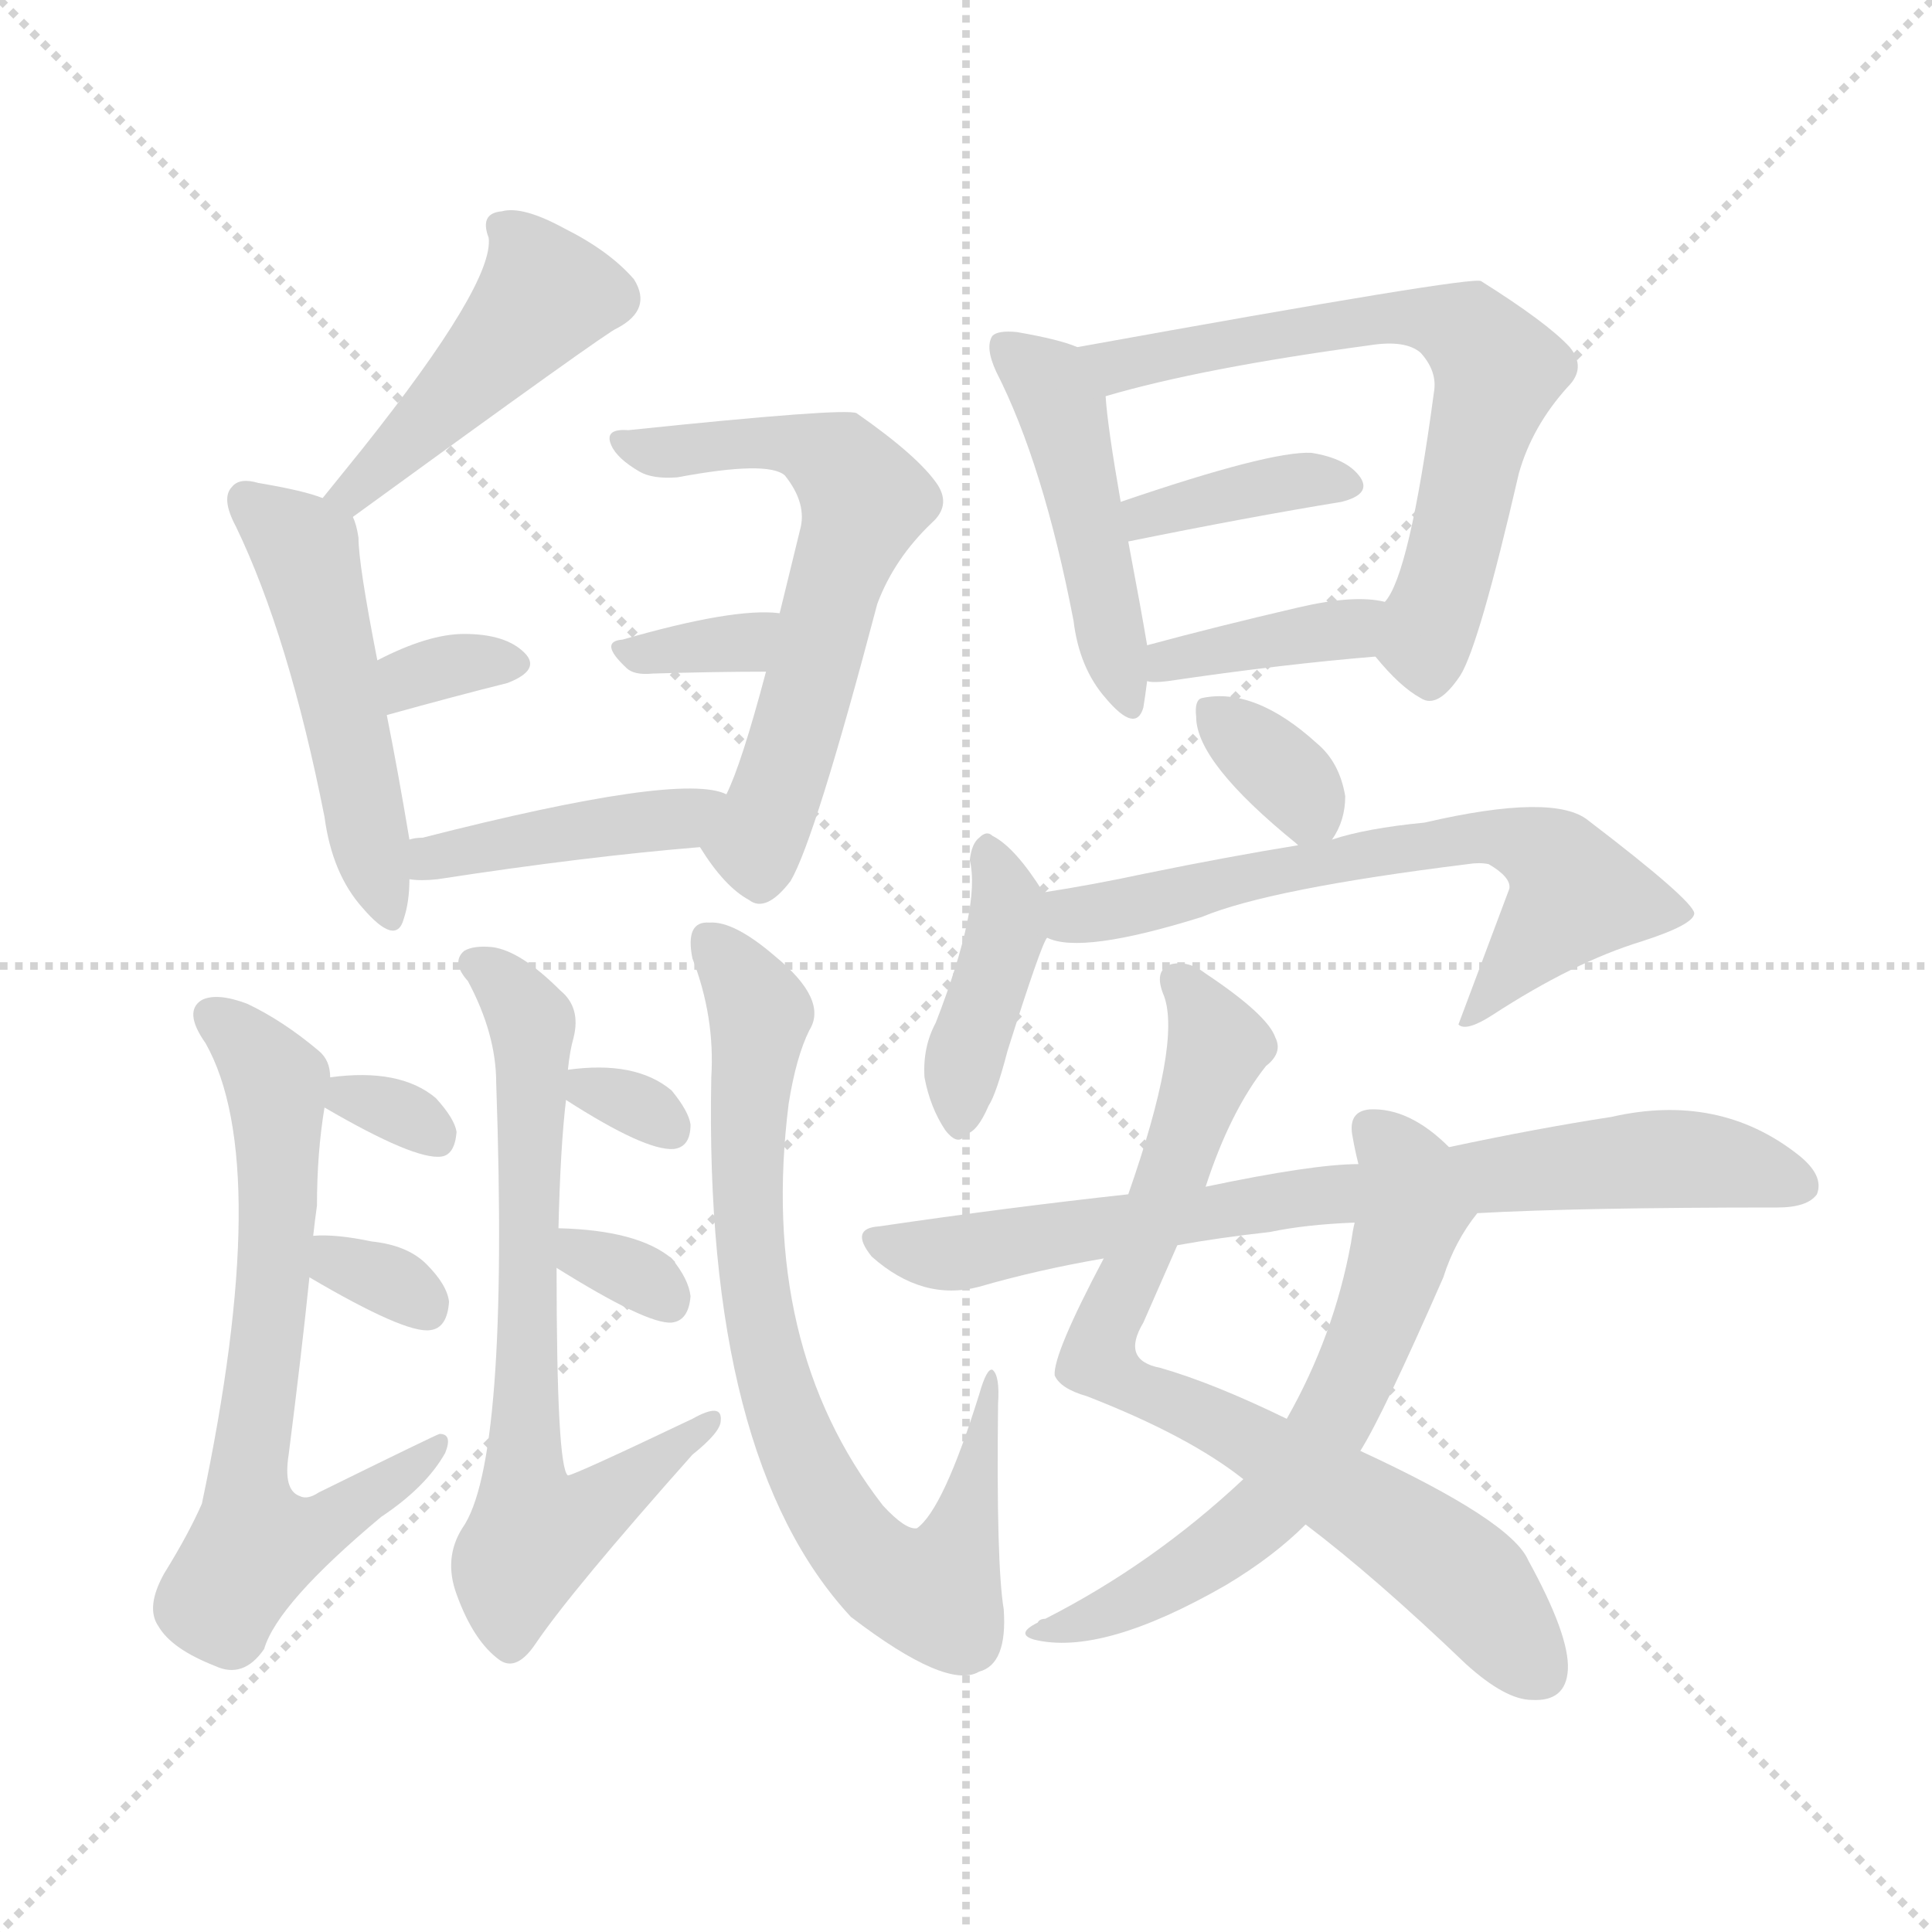 <svg version="1.1" viewBox="0 0 1024 1024" xmlns="http://www.w3.org/2000/svg">
  <g stroke="lightgray" stroke-dasharray="1,1" stroke-width="1" transform="scale(4, 4)">
    <line x1="0" y1="0" x2="256" y2="256"></line>
    <line x1="256" y1="0" x2="0" y2="256"></line>
    <line x1="128" y1="0" x2="128" y2="256"></line>
    <line x1="0" y1="128" x2="256" y2="128"></line>
  </g>
  <g transform="scale(1, -1) translate(0, -848)">
    <style type="text/css">
      
        @keyframes keyframes0 {
          from {
            stroke: blue;
            stroke-dashoffset: 450;
            stroke-width: 128;
          }
          59% {
            animation-timing-function: step-end;
            stroke: blue;
            stroke-dashoffset: 0;
            stroke-width: 128;
          }
          to {
            stroke: black;
            stroke-width: 1024;
          }
        }
        #make-me-a-hanzi-animation-0 {
          animation: keyframes0 0.616s both;
          animation-delay: 0s;
          animation-timing-function: linear;
        }
      
        @keyframes keyframes1 {
          from {
            stroke: blue;
            stroke-dashoffset: 492;
            stroke-width: 128;
          }
          62% {
            animation-timing-function: step-end;
            stroke: blue;
            stroke-dashoffset: 0;
            stroke-width: 128;
          }
          to {
            stroke: black;
            stroke-width: 1024;
          }
        }
        #make-me-a-hanzi-animation-1 {
          animation: keyframes1 0.65s both;
          animation-delay: 0.616s;
          animation-timing-function: linear;
        }
      
        @keyframes keyframes2 {
          from {
            stroke: blue;
            stroke-dashoffset: 324;
            stroke-width: 128;
          }
          51% {
            animation-timing-function: step-end;
            stroke: blue;
            stroke-dashoffset: 0;
            stroke-width: 128;
          }
          to {
            stroke: black;
            stroke-width: 1024;
          }
        }
        #make-me-a-hanzi-animation-2 {
          animation: keyframes2 0.514s both;
          animation-delay: 1.267s;
          animation-timing-function: linear;
        }
      
        @keyframes keyframes3 {
          from {
            stroke: blue;
            stroke-dashoffset: 600;
            stroke-width: 128;
          }
          66% {
            animation-timing-function: step-end;
            stroke: blue;
            stroke-dashoffset: 0;
            stroke-width: 128;
          }
          to {
            stroke: black;
            stroke-width: 1024;
          }
        }
        #make-me-a-hanzi-animation-3 {
          animation: keyframes3 0.738s both;
          animation-delay: 1.78s;
          animation-timing-function: linear;
        }
      
        @keyframes keyframes4 {
          from {
            stroke: blue;
            stroke-dashoffset: 332;
            stroke-width: 128;
          }
          52% {
            animation-timing-function: step-end;
            stroke: blue;
            stroke-dashoffset: 0;
            stroke-width: 128;
          }
          to {
            stroke: black;
            stroke-width: 1024;
          }
        }
        #make-me-a-hanzi-animation-4 {
          animation: keyframes4 0.52s both;
          animation-delay: 2.519s;
          animation-timing-function: linear;
        }
      
        @keyframes keyframes5 {
          from {
            stroke: blue;
            stroke-dashoffset: 419;
            stroke-width: 128;
          }
          58% {
            animation-timing-function: step-end;
            stroke: blue;
            stroke-dashoffset: 0;
            stroke-width: 128;
          }
          to {
            stroke: black;
            stroke-width: 1024;
          }
        }
        #make-me-a-hanzi-animation-5 {
          animation: keyframes5 0.591s both;
          animation-delay: 3.039s;
          animation-timing-function: linear;
        }
      
        @keyframes keyframes6 {
          from {
            stroke: blue;
            stroke-dashoffset: 665;
            stroke-width: 128;
          }
          68% {
            animation-timing-function: step-end;
            stroke: blue;
            stroke-dashoffset: 0;
            stroke-width: 128;
          }
          to {
            stroke: black;
            stroke-width: 1024;
          }
        }
        #make-me-a-hanzi-animation-6 {
          animation: keyframes6 0.791s both;
          animation-delay: 3.63s;
          animation-timing-function: linear;
        }
      
        @keyframes keyframes7 {
          from {
            stroke: blue;
            stroke-dashoffset: 309;
            stroke-width: 128;
          }
          50% {
            animation-timing-function: step-end;
            stroke: blue;
            stroke-dashoffset: 0;
            stroke-width: 128;
          }
          to {
            stroke: black;
            stroke-width: 1024;
          }
        }
        #make-me-a-hanzi-animation-7 {
          animation: keyframes7 0.501s both;
          animation-delay: 4.421s;
          animation-timing-function: linear;
        }
      
        @keyframes keyframes8 {
          from {
            stroke: blue;
            stroke-dashoffset: 319;
            stroke-width: 128;
          }
          51% {
            animation-timing-function: step-end;
            stroke: blue;
            stroke-dashoffset: 0;
            stroke-width: 128;
          }
          to {
            stroke: black;
            stroke-width: 1024;
          }
        }
        #make-me-a-hanzi-animation-8 {
          animation: keyframes8 0.51s both;
          animation-delay: 4.922s;
          animation-timing-function: linear;
        }
      
        @keyframes keyframes9 {
          from {
            stroke: blue;
            stroke-dashoffset: 683;
            stroke-width: 128;
          }
          69% {
            animation-timing-function: step-end;
            stroke: blue;
            stroke-dashoffset: 0;
            stroke-width: 128;
          }
          to {
            stroke: black;
            stroke-width: 1024;
          }
        }
        #make-me-a-hanzi-animation-9 {
          animation: keyframes9 0.806s both;
          animation-delay: 5.432s;
          animation-timing-function: linear;
        }
      
        @keyframes keyframes10 {
          from {
            stroke: blue;
            stroke-dashoffset: 308;
            stroke-width: 128;
          }
          50% {
            animation-timing-function: step-end;
            stroke: blue;
            stroke-dashoffset: 0;
            stroke-width: 128;
          }
          to {
            stroke: black;
            stroke-width: 1024;
          }
        }
        #make-me-a-hanzi-animation-10 {
          animation: keyframes10 0.501s both;
          animation-delay: 6.238s;
          animation-timing-function: linear;
        }
      
        @keyframes keyframes11 {
          from {
            stroke: blue;
            stroke-dashoffset: 318;
            stroke-width: 128;
          }
          51% {
            animation-timing-function: step-end;
            stroke: blue;
            stroke-dashoffset: 0;
            stroke-width: 128;
          }
          to {
            stroke: black;
            stroke-width: 1024;
          }
        }
        #make-me-a-hanzi-animation-11 {
          animation: keyframes11 0.509s both;
          animation-delay: 6.738s;
          animation-timing-function: linear;
        }
      
        @keyframes keyframes12 {
          from {
            stroke: blue;
            stroke-dashoffset: 755;
            stroke-width: 128;
          }
          71% {
            animation-timing-function: step-end;
            stroke: blue;
            stroke-dashoffset: 0;
            stroke-width: 128;
          }
          to {
            stroke: black;
            stroke-width: 1024;
          }
        }
        #make-me-a-hanzi-animation-12 {
          animation: keyframes12 0.864s both;
          animation-delay: 7.247s;
          animation-timing-function: linear;
        }
      
        @keyframes keyframes13 {
          from {
            stroke: blue;
            stroke-dashoffset: 459;
            stroke-width: 128;
          }
          60% {
            animation-timing-function: step-end;
            stroke: blue;
            stroke-dashoffset: 0;
            stroke-width: 128;
          }
          to {
            stroke: black;
            stroke-width: 1024;
          }
        }
        #make-me-a-hanzi-animation-13 {
          animation: keyframes13 0.624s both;
          animation-delay: 8.112s;
          animation-timing-function: linear;
        }
      
        @keyframes keyframes14 {
          from {
            stroke: blue;
            stroke-dashoffset: 643;
            stroke-width: 128;
          }
          68% {
            animation-timing-function: step-end;
            stroke: blue;
            stroke-dashoffset: 0;
            stroke-width: 128;
          }
          to {
            stroke: black;
            stroke-width: 1024;
          }
        }
        #make-me-a-hanzi-animation-14 {
          animation: keyframes14 0.773s both;
          animation-delay: 8.735s;
          animation-timing-function: linear;
        }
      
        @keyframes keyframes15 {
          from {
            stroke: blue;
            stroke-dashoffset: 372;
            stroke-width: 128;
          }
          55% {
            animation-timing-function: step-end;
            stroke: blue;
            stroke-dashoffset: 0;
            stroke-width: 128;
          }
          to {
            stroke: black;
            stroke-width: 1024;
          }
        }
        #make-me-a-hanzi-animation-15 {
          animation: keyframes15 0.553s both;
          animation-delay: 9.508s;
          animation-timing-function: linear;
        }
      
        @keyframes keyframes16 {
          from {
            stroke: blue;
            stroke-dashoffset: 376;
            stroke-width: 128;
          }
          55% {
            animation-timing-function: step-end;
            stroke: blue;
            stroke-dashoffset: 0;
            stroke-width: 128;
          }
          to {
            stroke: black;
            stroke-width: 1024;
          }
        }
        #make-me-a-hanzi-animation-16 {
          animation: keyframes16 0.556s both;
          animation-delay: 10.061s;
          animation-timing-function: linear;
        }
      
        @keyframes keyframes17 {
          from {
            stroke: blue;
            stroke-dashoffset: 342;
            stroke-width: 128;
          }
          53% {
            animation-timing-function: step-end;
            stroke: blue;
            stroke-dashoffset: 0;
            stroke-width: 128;
          }
          to {
            stroke: black;
            stroke-width: 1024;
          }
        }
        #make-me-a-hanzi-animation-17 {
          animation: keyframes17 0.528s both;
          animation-delay: 10.617s;
          animation-timing-function: linear;
        }
      
        @keyframes keyframes18 {
          from {
            stroke: blue;
            stroke-dashoffset: 398;
            stroke-width: 128;
          }
          56% {
            animation-timing-function: step-end;
            stroke: blue;
            stroke-dashoffset: 0;
            stroke-width: 128;
          }
          to {
            stroke: black;
            stroke-width: 1024;
          }
        }
        #make-me-a-hanzi-animation-18 {
          animation: keyframes18 0.574s both;
          animation-delay: 11.146s;
          animation-timing-function: linear;
        }
      
        @keyframes keyframes19 {
          from {
            stroke: blue;
            stroke-dashoffset: 635;
            stroke-width: 128;
          }
          67% {
            animation-timing-function: step-end;
            stroke: blue;
            stroke-dashoffset: 0;
            stroke-width: 128;
          }
          to {
            stroke: black;
            stroke-width: 1024;
          }
        }
        #make-me-a-hanzi-animation-19 {
          animation: keyframes19 0.767s both;
          animation-delay: 11.719s;
          animation-timing-function: linear;
        }
      
        @keyframes keyframes20 {
          from {
            stroke: blue;
            stroke-dashoffset: 763;
            stroke-width: 128;
          }
          71% {
            animation-timing-function: step-end;
            stroke: blue;
            stroke-dashoffset: 0;
            stroke-width: 128;
          }
          to {
            stroke: black;
            stroke-width: 1024;
          }
        }
        #make-me-a-hanzi-animation-20 {
          animation: keyframes20 0.871s both;
          animation-delay: 12.486s;
          animation-timing-function: linear;
        }
      
        @keyframes keyframes21 {
          from {
            stroke: blue;
            stroke-dashoffset: 621;
            stroke-width: 128;
          }
          67% {
            animation-timing-function: step-end;
            stroke: blue;
            stroke-dashoffset: 0;
            stroke-width: 128;
          }
          to {
            stroke: black;
            stroke-width: 1024;
          }
        }
        #make-me-a-hanzi-animation-21 {
          animation: keyframes21 0.755s both;
          animation-delay: 13.357s;
          animation-timing-function: linear;
        }
      
        @keyframes keyframes22 {
          from {
            stroke: blue;
            stroke-dashoffset: 752;
            stroke-width: 128;
          }
          71% {
            animation-timing-function: step-end;
            stroke: blue;
            stroke-dashoffset: 0;
            stroke-width: 128;
          }
          to {
            stroke: black;
            stroke-width: 1024;
          }
        }
        #make-me-a-hanzi-animation-22 {
          animation: keyframes22 0.862s both;
          animation-delay: 14.112s;
          animation-timing-function: linear;
        }
      
    </style>
    
      <path d="M 187 574 Q 323 673 327 674 Q 346 684 336 700 Q 323 715 299 727 Q 277 739 266 736 Q 254 735 259 722 Q 262 698 192 610 L 171 584 C 152 561 163 556 187 574 Z" fill="lightgray"></path>
    
      <path d="M 217 403 Q 211 439 205 469 L 200 498 Q 190 549 190 563 Q 189 570 187 574 C 185 579 185 579 171 584 Q 161 588 137 592 Q 127 595 123 590 Q 117 584 125 569 Q 153 511 172 415 Q 176 385 192 367 Q 210 346 214 361 Q 217 370 217 382 L 217 403 Z" fill="lightgray"></path>
    
      <path d="M 205 469 Q 241 479 269 486 Q 287 493 278 502 Q 268 512 246 512 Q 227 512 200 498 C 173 484 176 461 205 469 Z" fill="lightgray"></path>
    
      <path d="M 371 399 Q 384 378 397 371 Q 406 364 419 381 Q 432 403 465 528 Q 474 552 494 571 Q 504 580 497 591 Q 487 606 454 629 Q 448 632 333 620 Q 320 621 324 612 Q 327 605 339 598 Q 346 594 359 595 Q 407 604 416 596 Q 428 581 424 567 L 413 522 L 406 492 Q 393 443 385 427 C 373 399 370 401 371 399 Z" fill="lightgray"></path>
    
      <path d="M 413 522 Q 414 523 413 523 Q 389 526 330 509 Q 317 508 332 494 Q 336 490 346 491 Q 379 492 406 492 C 436 492 437 505 413 522 Z" fill="lightgray"></path>
    
      <path d="M 385 427 Q 361 439 224 404 Q 220 404 217 403 C 187 398 187 385 217 382 Q 223 381 232 382 Q 310 394 371 399 C 401 402 413 417 385 427 Z" fill="lightgray"></path>
    
      <path d="M 166 193 Q 167 202 168 209 Q 168 237 172 261 L 175 277 Q 175 286 169 291 Q 150 307 131 316 Q 115 322 107 318 Q 97 312 109 295 Q 145 231 107 51 Q 100 35 87 14 Q 77 -4 84 -14 Q 91 -26 114 -35 Q 129 -42 140 -26 Q 147 -2 202 44 Q 226 60 236 78 Q 240 88 233 88 Q 232 88 169 57 Q 163 53 159 55 Q 150 58 153 77 Q 160 132 164 171 L 166 193 Z" fill="lightgray"></path>
    
      <path d="M 172 261 Q 220 233 234 235 Q 241 236 242 248 Q 241 255 231 266 Q 212 282 175 277 C 150 274 150 274 172 261 Z" fill="lightgray"></path>
    
      <path d="M 164 171 Q 215 141 228 143 Q 237 144 238 158 Q 237 167 226 178 Q 216 188 197 190 Q 178 194 166 193 C 136 191 138 186 164 171 Z" fill="lightgray"></path>
    
      <path d="M 296 197 Q 297 240 300 265 L 301 281 Q 302 291 304 298 Q 308 314 297 323 Q 276 344 261 346 Q 251 347 246 344 Q 239 338 248 328 Q 263 300 263 274 Q 270 73 245 38 Q 235 22 242 3 Q 251 -22 265 -32 Q 274 -38 284 -23 Q 303 5 367 77 Q 382 89 382 95 Q 383 105 367 96 Q 304 66 301 66 Q 295 70 295 176 L 296 197 Z" fill="lightgray"></path>
    
      <path d="M 300 265 Q 342 238 357 239 Q 366 240 366 252 Q 365 259 356 270 Q 337 286 301 281 C 279 278 279 278 300 265 Z" fill="lightgray"></path>
    
      <path d="M 295 176 Q 343 146 356 147 Q 365 148 366 161 Q 365 170 356 181 Q 338 196 296 197 C 266 198 270 192 295 176 Z" fill="lightgray"></path>
    
      <path d="M 377 277 Q 373 75 451 -9 Q 502 -48 519 -38 Q 534 -34 532 -5 Q 528 19 529 104 Q 530 119 526 122 Q 523 123 519 109 Q 500 48 486 38 Q 480 37 468 50 Q 402 135 418 263 Q 422 288 429 302 Q 439 318 411 341 Q 389 360 376 359 Q 363 360 367 340 Q 379 309 377 277 Z" fill="lightgray"></path>
    
      <path d="M 571 664 Q 562 668 539 672 Q 529 673 526 670 Q 522 664 528 651 Q 553 602 569 519 Q 572 494 586 478 Q 602 459 606 473 Q 607 479 608 487 L 608 506 Q 605 524 598 561 L 594 582 Q 587 622 586 638 C 584 659 584 659 571 664 Z" fill="lightgray"></path>
    
      <path d="M 729 500 Q 742 484 753 478 Q 762 472 774 490 Q 784 506 805 597 Q 812 622 831 643 Q 841 653 832 664 Q 820 677 785 699 Q 781 702 571 664 C 541 659 557 630 586 638 Q 637 653 726 665 Q 745 668 753 661 Q 762 651 760 640 Q 747 543 734 529 C 722 507 722 507 729 500 Z" fill="lightgray"></path>
    
      <path d="M 598 561 Q 662 574 711 582 Q 727 586 721 595 Q 714 605 695 608 Q 673 609 594 582 C 566 572 569 555 598 561 Z" fill="lightgray"></path>
    
      <path d="M 608 487 Q 611 486 619 487 Q 680 496 729 500 C 759 502 763 523 734 529 Q 718 533 688 526 Q 645 516 608 506 C 579 498 578 490 608 487 Z" fill="lightgray"></path>
    
      <path d="M 706 403 Q 713 413 713 426 Q 710 444 698 454 Q 665 484 637 478 Q 633 477 634 468 Q 634 444 687 401 L 688 400 C 698 391 698 391 706 403 Z" fill="lightgray"></path>
    
      <path d="M 553 375 Q 538 399 526 405 Q 523 408 519 404 Q 515 401 514 392 Q 520 368 496 306 Q 489 293 490 277 Q 493 261 501 249 Q 508 240 512 247 Q 518 248 524 262 Q 528 268 534 291 Q 552 348 555 351 C 561 363 561 363 553 375 Z" fill="lightgray"></path>
    
      <path d="M 555 351 Q 573 342 637 362 Q 673 377 778 390 Q 784 391 789 390 Q 801 383 800 377 L 773 305 Q 777 301 791 310 Q 834 338 870 349 Q 898 358 898 364 Q 897 371 842 413 Q 824 428 755 412 Q 724 409 706 403 L 688 400 Q 651 394 607 385 Q 579 379 553 375 C 523 370 526 357 555 351 Z" fill="lightgray"></path>
    
      <path d="M 639 219 Q 652 259 671 283 Q 680 290 676 298 Q 672 310 639 332 Q 630 339 621 337 Q 611 334 617 320 Q 626 295 598 215 L 585 181 Q 558 130 559 119 Q 562 112 576 108 Q 630 87 659 64 L 692 40 Q 729 12 777 -34 Q 798 -53 812 -53 Q 830 -54 831 -37 Q 832 -19 810 21 Q 801 42 721 79 L 682 96 Q 643 115 615 123 Q 594 127 606 147 L 624 188 L 639 219 Z" fill="lightgray"></path>
    
      <path d="M 768 240 Q 747 261 726 260 Q 714 259 717 245 Q 718 239 720 231 L 718 200 Q 717 196 716 189 Q 707 140 682 96 L 659 64 Q 611 19 554 -10 Q 551 -10 550 -12 Q 538 -18 548 -21 Q 584 -30 650 8 Q 675 23 692 40 L 721 79 Q 733 98 765 171 Q 771 190 783 205 C 792 218 790 220 768 240 Z" fill="lightgray"></path>
    
      <path d="M 783 205 Q 837 208 942 208 Q 958 208 963 215 Q 967 225 953 236 Q 911 269 854 256 Q 815 250 768 240 L 720 231 Q 696 231 639 219 L 598 215 Q 534 208 466 198 Q 450 197 462 182 Q 489 158 519 166 Q 550 175 585 181 L 624 188 Q 646 192 673 195 Q 692 199 718 200 L 783 205 Z" fill="lightgray"></path>
    
    
      <clipPath id="make-me-a-hanzi-clip-0">
        <path d="M 187 574 Q 323 673 327 674 Q 346 684 336 700 Q 323 715 299 727 Q 277 739 266 736 Q 254 735 259 722 Q 262 698 192 610 L 171 584 C 152 561 163 556 187 574 Z"></path>
      </clipPath>
      <path clip-path="url(#make-me-a-hanzi-clip-0)" d="M 271 725 L 287 690 L 198 598 L 195 588 L 178 586" fill="none" id="make-me-a-hanzi-animation-0" stroke-dasharray="322 644" stroke-linecap="round"></path>
    
      <clipPath id="make-me-a-hanzi-clip-1">
        <path d="M 217 403 Q 211 439 205 469 L 200 498 Q 190 549 190 563 Q 189 570 187 574 C 185 579 185 579 171 584 Q 161 588 137 592 Q 127 595 123 590 Q 117 584 125 569 Q 153 511 172 415 Q 176 385 192 367 Q 210 346 214 361 Q 217 370 217 382 L 217 403 Z"></path>
      </clipPath>
      <path clip-path="url(#make-me-a-hanzi-clip-1)" d="M 131 583 L 162 556 L 204 366" fill="none" id="make-me-a-hanzi-animation-1" stroke-dasharray="364 728" stroke-linecap="round"></path>
    
      <clipPath id="make-me-a-hanzi-clip-2">
        <path d="M 205 469 Q 241 479 269 486 Q 287 493 278 502 Q 268 512 246 512 Q 227 512 200 498 C 173 484 176 461 205 469 Z"></path>
      </clipPath>
      <path clip-path="url(#make-me-a-hanzi-clip-2)" d="M 210 477 L 218 489 L 234 494 L 271 496" fill="none" id="make-me-a-hanzi-animation-2" stroke-dasharray="196 392" stroke-linecap="round"></path>
    
      <clipPath id="make-me-a-hanzi-clip-3">
        <path d="M 371 399 Q 384 378 397 371 Q 406 364 419 381 Q 432 403 465 528 Q 474 552 494 571 Q 504 580 497 591 Q 487 606 454 629 Q 448 632 333 620 Q 320 621 324 612 Q 327 605 339 598 Q 346 594 359 595 Q 407 604 416 596 Q 428 581 424 567 L 413 522 L 406 492 Q 393 443 385 427 C 373 399 370 401 371 399 Z"></path>
      </clipPath>
      <path clip-path="url(#make-me-a-hanzi-clip-3)" d="M 332 612 L 429 611 L 446 601 L 458 583 L 403 408 L 404 386" fill="none" id="make-me-a-hanzi-animation-3" stroke-dasharray="472 944" stroke-linecap="round"></path>
    
      <clipPath id="make-me-a-hanzi-clip-4">
        <path d="M 413 522 Q 414 523 413 523 Q 389 526 330 509 Q 317 508 332 494 Q 336 490 346 491 Q 379 492 406 492 C 436 492 437 505 413 522 Z"></path>
      </clipPath>
      <path clip-path="url(#make-me-a-hanzi-clip-4)" d="M 341 503 L 394 507 L 407 515 L 408 523" fill="none" id="make-me-a-hanzi-animation-4" stroke-dasharray="204 408" stroke-linecap="round"></path>
    
      <clipPath id="make-me-a-hanzi-clip-5">
        <path d="M 385 427 Q 361 439 224 404 Q 220 404 217 403 C 187 398 187 385 217 382 Q 223 381 232 382 Q 310 394 371 399 C 401 402 413 417 385 427 Z"></path>
      </clipPath>
      <path clip-path="url(#make-me-a-hanzi-clip-5)" d="M 221 398 L 229 393 L 380 421" fill="none" id="make-me-a-hanzi-animation-5" stroke-dasharray="291 582" stroke-linecap="round"></path>
    
      <clipPath id="make-me-a-hanzi-clip-6">
        <path d="M 166 193 Q 167 202 168 209 Q 168 237 172 261 L 175 277 Q 175 286 169 291 Q 150 307 131 316 Q 115 322 107 318 Q 97 312 109 295 Q 145 231 107 51 Q 100 35 87 14 Q 77 -4 84 -14 Q 91 -26 114 -35 Q 129 -42 140 -26 Q 147 -2 202 44 Q 226 60 236 78 Q 240 88 233 88 Q 232 88 169 57 Q 163 53 159 55 Q 150 58 153 77 Q 160 132 164 171 L 166 193 Z"></path>
      </clipPath>
      <path clip-path="url(#make-me-a-hanzi-clip-6)" d="M 113 309 L 146 275 L 145 166 L 130 58 L 135 29 L 168 38 L 234 83" fill="none" id="make-me-a-hanzi-animation-6" stroke-dasharray="537 1074" stroke-linecap="round"></path>
    
      <clipPath id="make-me-a-hanzi-clip-7">
        <path d="M 172 261 Q 220 233 234 235 Q 241 236 242 248 Q 241 255 231 266 Q 212 282 175 277 C 150 274 150 274 172 261 Z"></path>
      </clipPath>
      <path clip-path="url(#make-me-a-hanzi-clip-7)" d="M 184 271 L 231 246" fill="none" id="make-me-a-hanzi-animation-7" stroke-dasharray="181 362" stroke-linecap="round"></path>
    
      <clipPath id="make-me-a-hanzi-clip-8">
        <path d="M 164 171 Q 215 141 228 143 Q 237 144 238 158 Q 237 167 226 178 Q 216 188 197 190 Q 178 194 166 193 C 136 191 138 186 164 171 Z"></path>
      </clipPath>
      <path clip-path="url(#make-me-a-hanzi-clip-8)" d="M 173 187 L 180 176 L 201 171 L 225 155" fill="none" id="make-me-a-hanzi-animation-8" stroke-dasharray="191 382" stroke-linecap="round"></path>
    
      <clipPath id="make-me-a-hanzi-clip-9">
        <path d="M 296 197 Q 297 240 300 265 L 301 281 Q 302 291 304 298 Q 308 314 297 323 Q 276 344 261 346 Q 251 347 246 344 Q 239 338 248 328 Q 263 300 263 274 Q 270 73 245 38 Q 235 22 242 3 Q 251 -22 265 -32 Q 274 -38 284 -23 Q 303 5 367 77 Q 382 89 382 95 Q 383 105 367 96 Q 304 66 301 66 Q 295 70 295 176 L 296 197 Z"></path>
      </clipPath>
      <path clip-path="url(#make-me-a-hanzi-clip-9)" d="M 253 337 L 282 305 L 278 57 L 283 35 L 321 52 L 353 75 L 358 87 L 369 87 L 374 94" fill="none" id="make-me-a-hanzi-animation-9" stroke-dasharray="555 1110" stroke-linecap="round"></path>
    
      <clipPath id="make-me-a-hanzi-clip-10">
        <path d="M 300 265 Q 342 238 357 239 Q 366 240 366 252 Q 365 259 356 270 Q 337 286 301 281 C 279 278 279 278 300 265 Z"></path>
      </clipPath>
      <path clip-path="url(#make-me-a-hanzi-clip-10)" d="M 310 276 L 315 268 L 354 251" fill="none" id="make-me-a-hanzi-animation-10" stroke-dasharray="180 360" stroke-linecap="round"></path>
    
      <clipPath id="make-me-a-hanzi-clip-11">
        <path d="M 295 176 Q 343 146 356 147 Q 365 148 366 161 Q 365 170 356 181 Q 338 196 296 197 C 266 198 270 192 295 176 Z"></path>
      </clipPath>
      <path clip-path="url(#make-me-a-hanzi-clip-11)" d="M 305 191 L 310 181 L 341 170 L 354 158" fill="none" id="make-me-a-hanzi-animation-11" stroke-dasharray="190 380" stroke-linecap="round"></path>
    
      <clipPath id="make-me-a-hanzi-clip-12">
        <path d="M 377 277 Q 373 75 451 -9 Q 502 -48 519 -38 Q 534 -34 532 -5 Q 528 19 529 104 Q 530 119 526 122 Q 523 123 519 109 Q 500 48 486 38 Q 480 37 468 50 Q 402 135 418 263 Q 422 288 429 302 Q 439 318 411 341 Q 389 360 376 359 Q 363 360 367 340 Q 379 309 377 277 Z"></path>
      </clipPath>
      <path clip-path="url(#make-me-a-hanzi-clip-12)" d="M 376 347 L 403 311 L 395 208 L 412 109 L 439 48 L 477 8 L 497 6 L 504 19 L 526 110" fill="none" id="make-me-a-hanzi-animation-12" stroke-dasharray="627 1254" stroke-linecap="round"></path>
    
      <clipPath id="make-me-a-hanzi-clip-13">
        <path d="M 571 664 Q 562 668 539 672 Q 529 673 526 670 Q 522 664 528 651 Q 553 602 569 519 Q 572 494 586 478 Q 602 459 606 473 Q 607 479 608 487 L 608 506 Q 605 524 598 561 L 594 582 Q 587 622 586 638 C 584 659 584 659 571 664 Z"></path>
      </clipPath>
      <path clip-path="url(#make-me-a-hanzi-clip-13)" d="M 533 665 L 562 633 L 596 477" fill="none" id="make-me-a-hanzi-animation-13" stroke-dasharray="331 662" stroke-linecap="round"></path>
    
      <clipPath id="make-me-a-hanzi-clip-14">
        <path d="M 729 500 Q 742 484 753 478 Q 762 472 774 490 Q 784 506 805 597 Q 812 622 831 643 Q 841 653 832 664 Q 820 677 785 699 Q 781 702 571 664 C 541 659 557 630 586 638 Q 637 653 726 665 Q 745 668 753 661 Q 762 651 760 640 Q 747 543 734 529 C 722 507 722 507 729 500 Z"></path>
      </clipPath>
      <path clip-path="url(#make-me-a-hanzi-clip-14)" d="M 586 664 L 601 655 L 615 662 L 739 680 L 780 670 L 794 652 L 757 517 L 758 493" fill="none" id="make-me-a-hanzi-animation-14" stroke-dasharray="515 1030" stroke-linecap="round"></path>
    
      <clipPath id="make-me-a-hanzi-clip-15">
        <path d="M 598 561 Q 662 574 711 582 Q 727 586 721 595 Q 714 605 695 608 Q 673 609 594 582 C 566 572 569 555 598 561 Z"></path>
      </clipPath>
      <path clip-path="url(#make-me-a-hanzi-clip-15)" d="M 605 568 L 609 577 L 628 582 L 685 593 L 713 591" fill="none" id="make-me-a-hanzi-animation-15" stroke-dasharray="244 488" stroke-linecap="round"></path>
    
      <clipPath id="make-me-a-hanzi-clip-16">
        <path d="M 608 487 Q 611 486 619 487 Q 680 496 729 500 C 759 502 763 523 734 529 Q 718 533 688 526 Q 645 516 608 506 C 579 498 578 490 608 487 Z"></path>
      </clipPath>
      <path clip-path="url(#make-me-a-hanzi-clip-16)" d="M 614 492 L 619 498 L 715 515 L 727 523" fill="none" id="make-me-a-hanzi-animation-16" stroke-dasharray="248 496" stroke-linecap="round"></path>
    
      <clipPath id="make-me-a-hanzi-clip-17">
        <path d="M 706 403 Q 713 413 713 426 Q 710 444 698 454 Q 665 484 637 478 Q 633 477 634 468 Q 634 444 687 401 L 688 400 C 698 391 698 391 706 403 Z"></path>
      </clipPath>
      <path clip-path="url(#make-me-a-hanzi-clip-17)" d="M 643 471 L 685 434 L 692 405" fill="none" id="make-me-a-hanzi-animation-17" stroke-dasharray="214 428" stroke-linecap="round"></path>
    
      <clipPath id="make-me-a-hanzi-clip-18">
        <path d="M 553 375 Q 538 399 526 405 Q 523 408 519 404 Q 515 401 514 392 Q 520 368 496 306 Q 489 293 490 277 Q 493 261 501 249 Q 508 240 512 247 Q 518 248 524 262 Q 528 268 534 291 Q 552 348 555 351 C 561 363 561 363 553 375 Z"></path>
      </clipPath>
      <path clip-path="url(#make-me-a-hanzi-clip-18)" d="M 524 395 L 534 356 L 510 283 L 508 258" fill="none" id="make-me-a-hanzi-animation-18" stroke-dasharray="270 540" stroke-linecap="round"></path>
    
      <clipPath id="make-me-a-hanzi-clip-19">
        <path d="M 555 351 Q 573 342 637 362 Q 673 377 778 390 Q 784 391 789 390 Q 801 383 800 377 L 773 305 Q 777 301 791 310 Q 834 338 870 349 Q 898 358 898 364 Q 897 371 842 413 Q 824 428 755 412 Q 724 409 706 403 L 688 400 Q 651 394 607 385 Q 579 379 553 375 C 523 370 526 357 555 351 Z"></path>
      </clipPath>
      <path clip-path="url(#make-me-a-hanzi-clip-19)" d="M 561 370 L 577 364 L 736 398 L 788 406 L 805 402 L 826 390 L 835 374 L 783 312 L 777 312" fill="none" id="make-me-a-hanzi-animation-19" stroke-dasharray="507 1014" stroke-linecap="round"></path>
    
      <clipPath id="make-me-a-hanzi-clip-20">
        <path d="M 639 219 Q 652 259 671 283 Q 680 290 676 298 Q 672 310 639 332 Q 630 339 621 337 Q 611 334 617 320 Q 626 295 598 215 L 585 181 Q 558 130 559 119 Q 562 112 576 108 Q 630 87 659 64 L 692 40 Q 729 12 777 -34 Q 798 -53 812 -53 Q 830 -54 831 -37 Q 832 -19 810 21 Q 801 42 721 79 L 682 96 Q 643 115 615 123 Q 594 127 606 147 L 624 188 L 639 219 Z"></path>
      </clipPath>
      <path clip-path="url(#make-me-a-hanzi-clip-20)" d="M 625 327 L 645 292 L 582 128 L 590 118 L 667 83 L 739 40 L 775 13 L 815 -38" fill="none" id="make-me-a-hanzi-animation-20" stroke-dasharray="635 1270" stroke-linecap="round"></path>
    
      <clipPath id="make-me-a-hanzi-clip-21">
        <path d="M 768 240 Q 747 261 726 260 Q 714 259 717 245 Q 718 239 720 231 L 718 200 Q 717 196 716 189 Q 707 140 682 96 L 659 64 Q 611 19 554 -10 Q 551 -10 550 -12 Q 538 -18 548 -21 Q 584 -30 650 8 Q 675 23 692 40 L 721 79 Q 733 98 765 171 Q 771 190 783 205 C 792 218 790 220 768 240 Z"></path>
      </clipPath>
      <path clip-path="url(#make-me-a-hanzi-clip-21)" d="M 726 250 L 746 227 L 749 211 L 732 152 L 701 86 L 674 50 L 631 17 L 588 -7 L 554 -18" fill="none" id="make-me-a-hanzi-animation-21" stroke-dasharray="493 986" stroke-linecap="round"></path>
    
      <clipPath id="make-me-a-hanzi-clip-22">
        <path d="M 783 205 Q 837 208 942 208 Q 958 208 963 215 Q 967 225 953 236 Q 911 269 854 256 Q 815 250 768 240 L 720 231 Q 696 231 639 219 L 598 215 Q 534 208 466 198 Q 450 197 462 182 Q 489 158 519 166 Q 550 175 585 181 L 624 188 Q 646 192 673 195 Q 692 199 718 200 L 783 205 Z"></path>
      </clipPath>
      <path clip-path="url(#make-me-a-hanzi-clip-22)" d="M 464 190 L 499 183 L 683 213 L 879 234 L 925 230 L 954 220" fill="none" id="make-me-a-hanzi-animation-22" stroke-dasharray="624 1248" stroke-linecap="round"></path>
    
  </g>
</svg>
